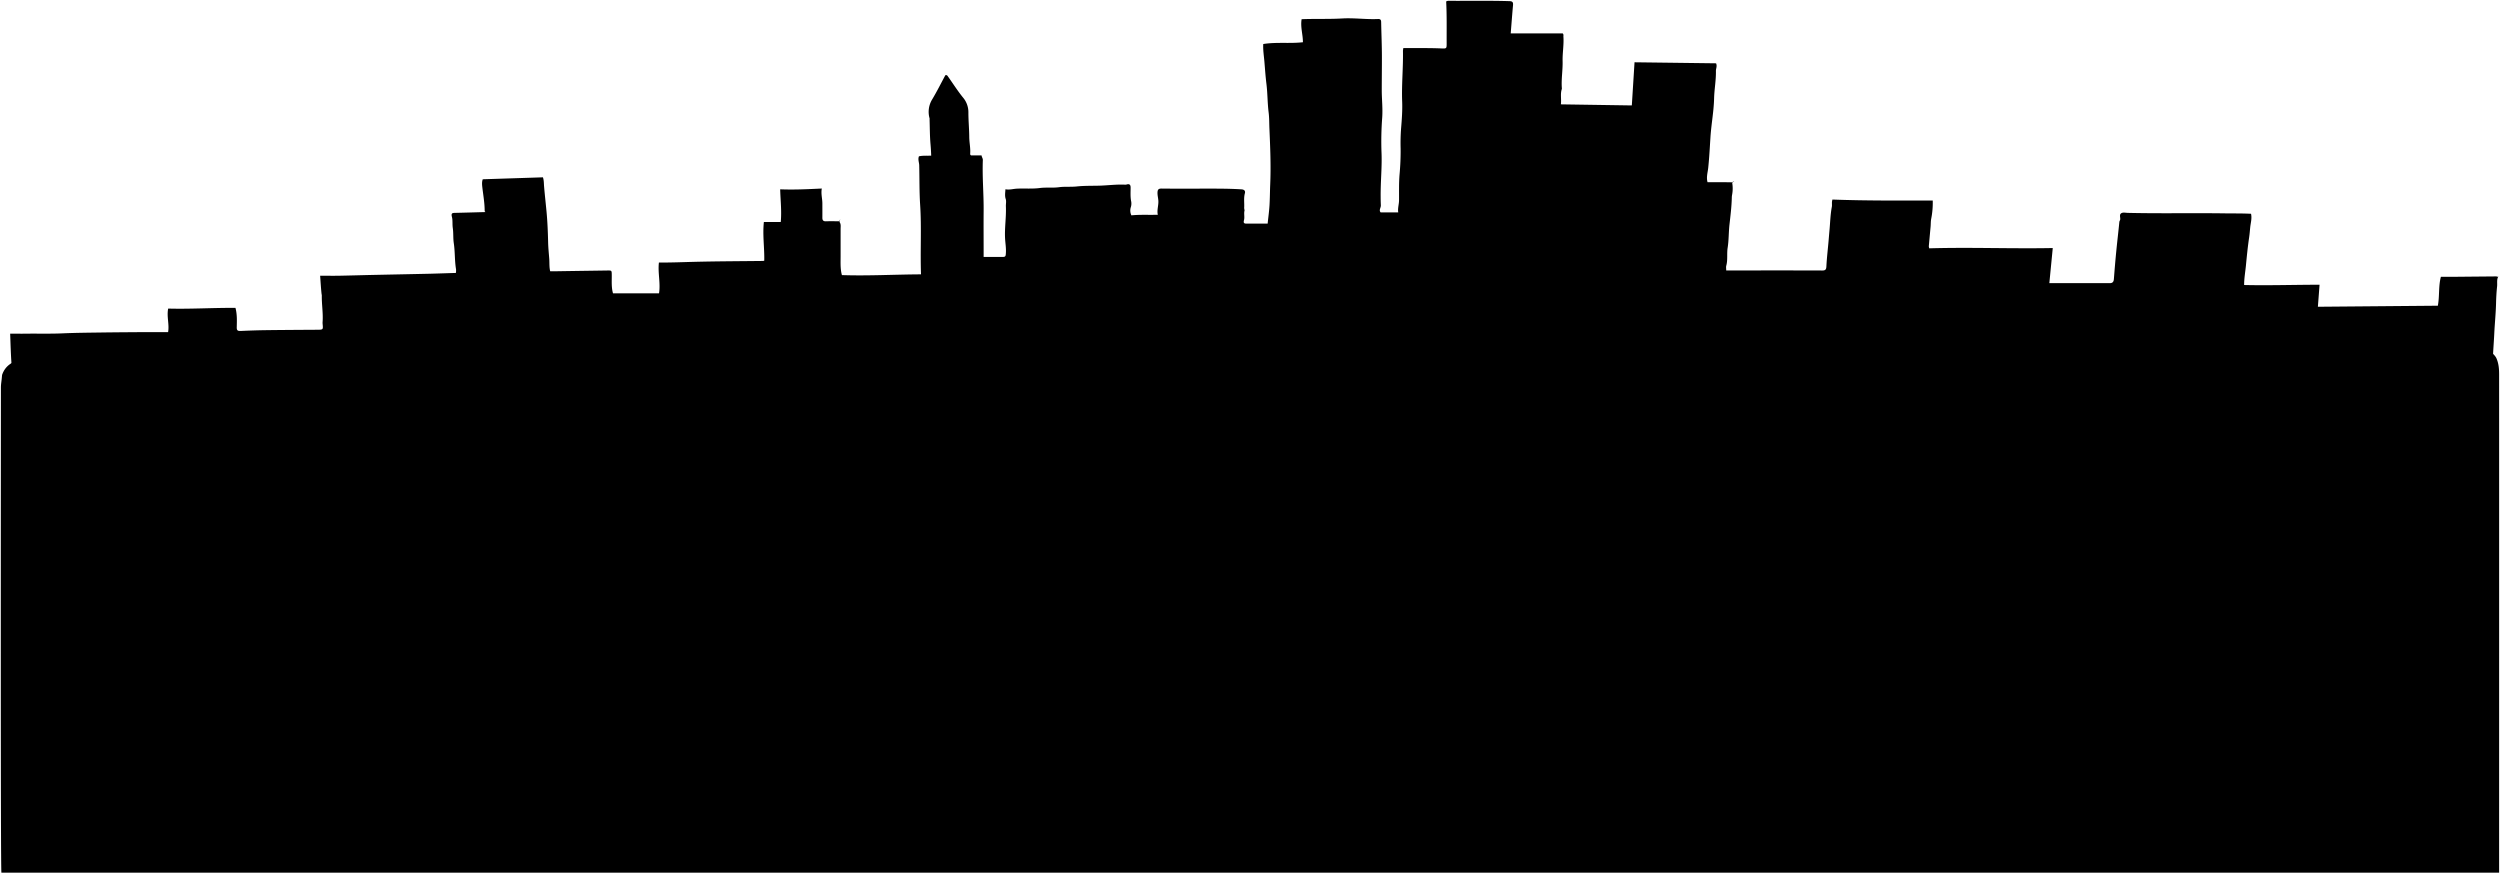 <svg id="cemeteryBackdrop" 
    xmlns="http://www.w3.org/2000/svg" viewBox="0 0 3147.11 1099.52">
    <title>cemetery backdrop</title>
    <path class="cityFar" d="M3135.61,505.52c.5-4.17,2.38-44.83,2.43-49,.15-12.21,1.29-24.35,1.86-36.51.6-12.84,1.95-25.63,2.25-38.49.17-7,.55-14.06,1.31-21,.45-4.11-.77-8.66,1.65-12.54l-1,.5c-1.6-.8-3.33-.5-5-.49q-25.76.23-51.5.48c-5,.05-10,0-14.92,0-3.2,12-1.52,24.22-3.83,36.38l-151,1.31c.73-9.62,1.4-18.52,2.1-27.72-31.7,0-63,1.07-94.95.35,0-8.55,1.52-16.69,2.29-24.8,1.12-11.68,2.27-23.39,4-35,.66-4.34.95-8.8,1.4-13.08.56-5.38,2.32-10.91,1-16.8-11.34-.55-22.53-.37-33.69-.52-40.5-.58-81,.36-121.5-.61-2.82-.06-6.09-1-8.39.62s-.93,4.84-1.06,7.35c-.06,1.31-1,2.14-1.14,3.49-1.18,12.35-2.68,24.67-3.88,37-1.14,11.65-2.11,23.33-3,35-.25,3.41-1.8,5-5,5-25.17,0-50.33,0-76.24,0,1.44-14.77,2.85-29.24,4.31-44.19-52.24,1-103.9-1.13-155.48.36a11,11,0,0,1-.56-2.67c.75-8.16,1.48-16.33,2.24-24.48.31-3.32.13-6.74.77-10a103.86,103.86,0,0,0,1.94-23c-42.14,0-84.32.31-126.22-1.27-1.23,3.55-.28,6.49-.81,9.26-1.78,9.26-2,18.68-2.83,28-.47,5.14-.88,10.34-1.33,15.47-.91,10.5-2.19,21-2.7,31.52-.18,3.67-1.13,5.1-5.09,5.08-35.17-.14-70.33-.08-105.5-.08h-15.5c0-2.17-.42-4.2.07-6,2.06-7.41.54-15,1.73-22.55,1.51-9.54,1.22-19.34,2.28-29,1.26-11.32,2.69-22.61,2.95-34a19.64,19.64,0,0,1,.35-3.53,43,43,0,0,0,.12-15.47l2.5-1.5c-1.29-.11-2,1.15-3.5,1.11-10-.22-20-.11-30-.11-1.76-6.22.2-12.18.83-18,.51-4.8.93-9.81,1.28-14.57.58-7.78,1-15.65,1.51-23.46.73-12,2.63-24,3.78-36,.42-4.48.74-9,.85-13.5.28-11.54,2.52-22.93,2.28-34.49-.06-3,1.8-5.92.21-9.67L2057.62,78.4c-1.13,18-2.26,36-3.41,54.32l-89.31-1.36c.85-6.51-.93-13,1.19-19.35a4.13,4.13,0,0,0,0-1.49c-.76-11.2,1.28-22.32,1-33.5-.26-10.35,1.75-20.64,1-31-.09-1.17.55-2.46-.9-4h-65.43c1-12.17,1.84-23.84,2.9-35.5.33-3.61-.62-5-4.55-5.09-25-.76-50-.24-75-.41-1.43,0-2.9-.22-4.61.85.94,17.31.54,35,.61,52.65,0,6.5,0,6.74-6.5,6.45-16-.73-32-.29-48-.48a23.8,23.8,0,0,0-.51,3.53c.42,21.18-1.79,42.32-1,63.5.44,11.21-.37,22.38-1.3,33.48a248.78,248.78,0,0,0-.63,26,323.45,323.45,0,0,1-1.38,33c-.87,10.71-.53,21.35-.62,32,0,5.19-1.86,10.09-1,15.37H1738c-2.51-2.87.42-5.84.28-8.88-.35-8.15-.32-16.33-.07-24.49.43-14,1.5-28,.9-42a394.12,394.12,0,0,1,.88-44c.8-11.45-.55-23-.57-34.49,0-13.82.21-27.67.18-41.5,0-14.5-.62-29-.93-43.5,0-2.72-.26-4.74-4-4.57-15,.68-30-1.58-45-.71-17,1-34,.24-51.13.94-1.68,9.91,1.66,19.31,1.63,29-16.78,1.9-33.27-.43-49.94,2.25-.39,7.47.81,14.77,1.44,22.09.8,9.33,1.4,18.7,2.56,28,1.49,12,1.27,24,2.78,36,.86,6.74.69,13.66,1,20.49,1,23.31,2,46.66,1,70-.37,8.67-.38,17.35-.87,26-.45,7.78-1.54,15.51-2.37,23.51-8.89,0-17.72,0-26.56,0-3.37,0-4.11-1-3.17-4.56,1-3.79-.42-8,.67-12l-.5-3c.47-6.16-.8-12.36.89-18.53.82-3-.54-4.84-4.38-5.08-18.5-1.15-37-.84-55.51-.88-15,0-30,.1-45-.09-3.9-.05-5,1.43-5.09,5.08-.09,3.43.81,6.66,1.06,10,.44,6-2,11.74-.68,17.91-11.62.32-22.47-.38-33.25.73a13.75,13.75,0,0,1-.78-10.07,15.32,15.32,0,0,0,.6-7c-1.31-6-.78-12-.8-18,0-3.4-1.42-4.66-4.54-3.91a6.76,6.76,0,0,1-2,.39c-11.2-.63-22.32,1-33.49,1.25-9.33.22-18.74,0-28,1-7.37.77-14.75-.06-22,.91-8,1.09-16.11,0-24,1-9.7,1.31-19.36.37-29,.83-4.85.24-9.58,1.8-14.55.75-.23,4.43-1,8.24.37,12.31.94,2.86.07,6.28.2,9.44.54,13.19-1.67,26.3-1.06,39.5.28,6.17,1.43,12.28,1.08,18.5-.28,5.18-.39,5.49-5.54,5.49-7.33,0-14.67,0-22.5,0V318c0-17.34-.15-34.67,0-52,.23-21.51-1.84-43-1-64.5.09-2.22-1.44-3.74-1.61-5.88h-13.38c-.41-.62-1.07-1.15-1-1.62.69-7.22-1.05-14.31-1.11-21.5-.07-10.34-1.11-20.64-1.08-31a28.54,28.54,0,0,0-6.7-18.63c-6.93-8.52-12.81-17.88-19.19-26.85-.54-.75-1.14-1.85-3.11-1.35-5.31,9.84-10.5,20.28-16.47,30.26a30,30,0,0,0-3.4,24.07,6.83,6.83,0,0,1,0,1.5c.33,10.33.28,20.7,1.18,31,.41,4.71.71,9.33.86,14.46-5.53.19-10.62-.29-15.45.84-1.5,4,.27,7.56.37,11.22.43,16.66.09,33.37,1.18,50,1.89,29,0,58,1.09,87.34-33.39.14-66.54,2.09-99.58.94-2.16-7.84-1.63-15.83-1.64-23.77,0-11.5,0-23,0-34.5,0-2.7.55-5.57-1-8-1.15-1.72.45-2.69.55-4l-1.5,2.5c-5.5,0-11-.15-16.5.05-3.44.13-4.55-1.4-4.52-4.55.07-6,0-12,0-18s-1.93-11.92-.72-18.71c-17.79.85-34.78,1.72-52.39,1,.37,13.93,2,27.43.73,41.18H961.59c-1.77,16.41.87,32.58.49,48.65a10,10,0,0,1-1.47.34c-29,.34-58,.39-87,1.13-14.66.37-29.32,1-44.15.86-1.53,13,2.23,25.77.15,38.77H771.69c-2.22-7.65-1.47-15.48-1.58-23.25-.08-5.5-.09-5.56-5.5-5.49q-33.5.47-67,1c-1.67,0-3.33,0-5,0-1.31-5.26-.81-10.47-1.19-15.53-.51-6.95-1.26-13.95-1.42-21-.3-12.84-.8-25.71-2-38.49-1-10.66-2.21-21.31-3.11-32-.3-3.53-.11-7.28-1.42-11.27l-75.74,2.46c-1.32,3.33-.9,7.2-.48,10.77,1.17,9.83,2.91,19.58,2.88,29.52l1,1c-12.67.33-25.33.73-38,1-3.67.06-5.46.3-4.23,5.1,1.14,4.41.4,9.26,1.09,14,.92,6.25.31,12.72,1.25,19,1.67,11,1,22.1,2.85,33a22.11,22.11,0,0,1-.18,4.51c-10.94.33-21.61.72-32.28,1-24.16.55-48.33,1-72.5,1.52-14,.31-28,.73-42,1-7.83.14-15.67,0-24.13,0,.58,8,1,15.26,1.75,22.49a24.06,24.06,0,0,1,.36,2.51c-.2,11,1.77,22,1,33a14.91,14.91,0,0,0,0,2.5c.73,7.5.73,7.46-7,7.51-21.5.14-43,.24-64.5.52-10.67.14-21.34.53-32,1-3.54.16-4.65-1-4.57-4.56.18-8.11.58-16.26-1.62-24.5-28.16-.21-56.47,1.64-84.73.88-2,10.37,1.65,19.62-.07,29.62-9.34,0-18.67,0-28,0-19.17.13-38.33.25-57.5.51-15.83.22-31.68.36-47.5,1.06-15.34.68-30.67.19-46,.4-6.5.09-13,0-19.82,0,.46,12.84.8,24.71,1.58,36.48,1.16,17.51,1.8,35,1.76,52.52a32.31,32.31,0,0,0,.48,4Z"/>
    <g class="cityNear">
        <path d="M2120.11,439c-1.89-32.81-.14-65.71-2.31-99.15-5.76.91-11.14-.67-16.69-.92-12.69-.58-25.36-1.56-38-2.84-5.79-.58-11.69.14-18-.94,0-4-.18-8.07.06-12.15.19-3.44-1.16-5.19-4.56-5-8.21.52-16.31-1-24.49-1.21-12.84-.4-25.66-1.34-38.5-2-9.83-.49-19.68-1.21-29.49-2-8.36-.71-16.71-.22-25-.86-20.48-1.57-41-1.32-61.5-2.19-14.52-.61-29-.39-43.51-.7-1.65,0-3.43-.73-5.48,1.25-1.23,10.82-.1,22.56-.65,34.71h-5.37c-27.67,0-55.33-.07-83,0-7.67,0-15.34.53-23,1-3.46.21-4.78-1.1-4.54-4.54.21-3.16-.09-6.34.08-9.5.16-3-1.05-4.33-4-4-17.45,1.92-35,.18-52.51,1.87-6.13.59-8.24,1.68-7.39-6.86.81-8.18.86-16.33.9-24.51,0-1,0-2,0-3.31-10.32-.45-20-2.13-30-.38-5.82,1-12,.19-18,.19-20.33,0-40.68-.51-61,.17-14.68.49-29.37.17-44,1.05-8.68.52-17.34.72-26,.69-3.87,0-5.25,1.2-5,5.09.7,13.87-.8,27.67-1.47,41.5a10.63,10.63,0,0,1-.68,2.08c-24,.59-48.18.69-72.41,2.29-2,29.77-.49,59-.89,88.13Z"/>
        <path d="M1306.11,432q0-36.75,0-73.5c0-5.47,0-5.73-5.5-5.46-20.65,1-41.34,1.24-62,2.22-8.51.41-17,.15-25.51.77-11.67.86-23.32,2.53-35,2.78-8.69.19-17.3,1.83-26,1.15-3.88-.3-5.09,1.17-5.07,5,.14,23.66.07,47.33.07,71Z"/>
    </g>
    <path class="foliage" d="M2.61,472c4-11.72,13-17,24.48-19.58s20.78.88,29.35,8.72c8.28-14.87,22.58-20,38.19-21.44s29.72,3,40.29,15.66c14.49-16.93,29.29-11.32,43.92-.85,4.33-8.1,17.07-17.69,26.26-20.56,12.56-3.92,24.59-2.15,35.93,3.71,4.39,2.28,9.42,4.74,11.08,10.34v-2c3.67-3.34,7.15-6.9,11-9.95,6.46-5,13.44-8.77,22-9.69a61.9,61.9,0,0,1,23,2.13,36,36,0,0,1,21.5,15V441c2.67-1.84,5.28-3.76,8-5.49,12.26-7.75,27.21-3.08,33.49,9.49l-.5-2c3.87-2.38,6.36-6.3,10.44-8.61,10.09-5.72,20.57-6.27,31.56-3.91,8.84,1.9,16.25,6,21.5,13.52l-.5-2c6.38-5.53,12.09-12,20-15.45,3.37-1.47,7.3-1.83,10.42-3.66,8.24-4.83,16.7-2.62,25-1.25,4.86.79,8.28,5,12.8,7.87,2.5-8.25,9.17-12.58,15.33-16.85,8.55-5.91,18.38-6.83,28.39-3.65,9.77,3.12,16.3,9.82,20.5,19l.5-2a62.69,62.69,0,0,0,5.95-5.54,21.64,21.64,0,0,1,11.11-7.21c7.93-1.93,16.15-3.09,24.45-1.29,5.8,1.26,11.72,3,16.29,6.32,4.26,3.11,8.8,6.26,12.37,10.58,2.74,3.31,4.94,7.31,8.83,9.64v2c2.51-7,9.15-10.23,14.12-14.88,5.3-4.94,12.61-6.66,19.44-8.4,4.31-1.1,8.82-3.09,13.43-2.15,7.34,1.5,15,2.58,21.45,6.53,8.11,5,17.2,9.08,21.1,18.88a2.28,2.28,0,0,0,2.46,1.52l-.5,3c0-4,3.27-6.21,5.62-8.37,7.1-6.51,15.37-9.49,25.41-7.78,8.62,1.46,14.78,6.19,20.47,12.15l.75,1.5c3-4.2,5.84-8.55,9.2-12.55,7.37-8.79,17.91-11.05,28.1-12.67a76.57,76.57,0,0,1,34.91,2.35c3.34,1,7,1.06,10.08,3.31,4.35,3.22,9,6.06,13.46,9.06l-1.5-2.5a19,19,0,0,0,2.47-3c5.78-11.21,15.75-15.24,27.53-16.23l.5,1.75c-.16-2.41,1.21-2,3-2.11,3.37-.12,5.79,2,8.44,3.23,4.26,2.05,8.18,4.85,9.56,9.88v-2c3.11-2.2,2.62-6.48,5-9,6.16-6.34,12.24-12.42,21.93-13.76,7.18-1,14.19-3.64,21.53-3.71,7.95-.07,15,3.63,21.35,7.67A26.43,26.43,0,0,1,1016.11,416l.5-2.5a9.12,9.12,0,0,0,2.47-1.53c6.87-8.42,15.78-9.38,25.51-6.88,1.5.38,3.4.37,4.52,1.91a44.65,44.65,0,0,0,9.58,9.39c1.85,1.37,1.89,2.82,1.92,4.61l-.5-4a37,37,0,0,0,6.55-4.44c6.64-5.14,13.65-9.2,22.44-10.19,19.88-2.22,35.78,4.6,48.67,19.57,1.52-1.09,3.2-2.24,4.84-3.45,10.12-7.48,20.73-6.67,30.05,1.95,3,2.81,5.25,6.47,8.95,8.56l-.5,2c2.94-5.07,8.51-6.75,13.09-9.34,12.13-6.85,25-11.86,39.41-9.64a57.32,57.32,0,0,1,28.61,12.85c1.78,1.48,2,4.76,5.55,4.61,4.3-4.9,8.21-10.63,14.82-13.53,7.54-3.31,14.83-7.42,23.52-4.45V413c.3-4.11,3.34-1.73,4.46-1.37,10.12,3.34,19.56,8,27,15.89.17.17,0,.64,0,1l.5-1.5c5.6-8,14.38-11.32,23.06-13.25,14.62-3.25,26.28,4.15,36.13,13.31,5.68-7.79,9.84-15.69,19.21-19.79,10.65-4.65,21.32-7.29,32.56-4.58a78.84,78.84,0,0,1,19.42,8c3.16,1.75,6.48,4.74,6.62,9.29l1-2c2.24-.76,3-3.06,4.44-4.56a23.67,23.67,0,0,1,32.56-1.44c2.32,2,4.67,4,7,6l1,2c-.6-.67-.81-1.19,0-2,13.82-14.78,30.16-21.74,50.52-16.49,8.75,2.25,17,5.46,23.51,12,1.94,1.95,3.71,4.14,6.49,5l-.5,2.5c1-4.32,4.56-5.83,8-7.5,8.72-4.23,17.64-6.23,27.53-4.65,8.83,1.41,16.69,3.86,22.52,11.11,2,2.56,4.77,4.58,6.91,7.08,1.88,2.19,3.11,2.09,5.09,0,6.11-6.41,12.78-10.92,22.42-11.9,9.91-1,18.34,1.4,26.46,6a20.56,20.56,0,0,1,9.07,9.88l.5-2.5c5.61-6.69,12.6-10.77,21.5-10.44,6.8.26,12.39,3.7,17.5,7.94l.5,1a20.53,20.53,0,0,1,5.51-7.49,61.26,61.26,0,0,1,20.48-11c9.49-3.19,18.53-2.36,27.55,1.94a48.39,48.39,0,0,1,13.45,9.09c2.29,2.27,4,2.16,6.06-.47a37.46,37.46,0,0,1,17-11.84c11.48-4,22.08-1.31,31.19,7.41,1.54-.89,3.42-1.35,4.31-3.58a14.57,14.57,0,0,1,4.44-6c7-5.64,14-10.48,23.37-13,11.28-3,21.92-3.13,32.57.12,11.45,3.5,20.47,11.3,28.28,20.09,1.16,1.31,5,.38,3.77,3.76l1-1.5a33.19,33.19,0,0,1,15.59-12.78c14.58-6.19,29.25-5.92,43.47,2.18,3.86,2.2,5.74,6.51,9.94,8.1v2c1.62-4.58,5.18-7.51,9-9.95,9.27-5.87,19.65-8.37,30.47-9,5.23-.3,10.81-.89,15.45,2,8.8,5.55,18.9,9.26,25.59,17.89,2,2.57,3.63,1.63,6.07-.34a40.26,40.26,0,0,1,22.4-8.51c10.22-.84,18.66,3.19,25,11.38l-1,3.5c1-5.68,6.11-7.54,10.08-9.86,11-6.41,24.28-8.52,35.44.84a41.62,41.62,0,0,0,4.15,2.8c2.16.55,2.59-.65,3.32-1.29a46.67,46.67,0,0,1,27-11.37c8.53-.79,16.77-.81,25.17,3.54s15.41,9.82,22.32,15.84l-1,4.5a8.59,8.59,0,0,1,5.57-8.35c2.91-1.24,5.53-3.16,8.46-4,8.31-2.52,16.45-3.43,24.05,2.79,4.65,3.8,7.38,8.74,10.42,13.6v-2c8.14-15.59,22.44-22.32,38.55-25.24a32.66,32.66,0,0,1,24.07,5.05c5.79,3.77,9.31,9.44,14.38,13.69l-1,2.5c2.8-4.53,7.41-6.91,12-8.33,6.58-2,13.08-3.21,19.91,1.53,4.33,3,7.1,7.74,12,9.8l-.5-1a60.39,60.39,0,0,1,29-13.11,44.25,44.25,0,0,1,26.52,4.12c6.08,2.92,10.79,7.56,15.25,12.49l-.25-1a8.18,8.18,0,0,0,3.07-2.44,54.71,54.71,0,0,1,22.46-15,68.54,68.54,0,0,1,27-4c10,.47,19.83,2.13,27.46,9.47,4.07,3.92,7.71,8.29,11.54,12.46l-.25,1.5c4.4-4.84,9.59-8.1,16.24-9.06,6.9-1,13.94-2.19,19.94,2.16,7.28,5.27,14.75,10.55,18.5,18.8,2.21.39,2.49-1.43,3.58-1.87,4.7-1.89,7.8-6.08,12.91-7.77,7.76-2.56,15.35-4.43,23.58-4.36,11,.09,22-.18,30.49,8.61,2.53,2.63,4.9,5.43,7.44,8.26,11.76-13.15,26.17-21.31,43.06-25.31,7-1.66,13.92-.69,20.46,1.21,9,2.61,17.87,5.57,25.15,12.22,5.78,5.27,10.32,11.69,16.31,16.52,5.7-5,12.42-8.92,19.62-9.61,11.07-1.07,21.06,3.21,29.3,11.53,2.52-3.52,4.43-6.57,6.7-9.31,7-8.44,17.14-11.15,27-14.59,9.1-3.2,17.76-1.82,26.54,1,2.56.83,5.72.36,7.91,1.67,7.52,4.51,15.08,9.12,21.91,14.57,3,2.37,6.68,5.18,7.16,9.81l-.5-3c2.74-.89,5-2.69,7.53-3.94,5.78-2.88,11.88-4.9,18.47-4s12.4,2.81,16.57,8.42c.87,1.17,2.6,1.72,3.93,2.55v2c2.55-5.68,8.14-8.29,12.6-11.88a36.54,36.54,0,0,1,18.38-7.77c3.56-.47,7,0,10.53-.23,9.49-.56,22.09,6.68,25.25,14.27,2.79,6.68,3.2,13.29,3.2,20.11.06,97.33,0,625.09,0,627H1.8c-1.21-1.3-.7-518.5-.65-611,0-3.5.63-7,1-10.5Z"/>
</svg>
